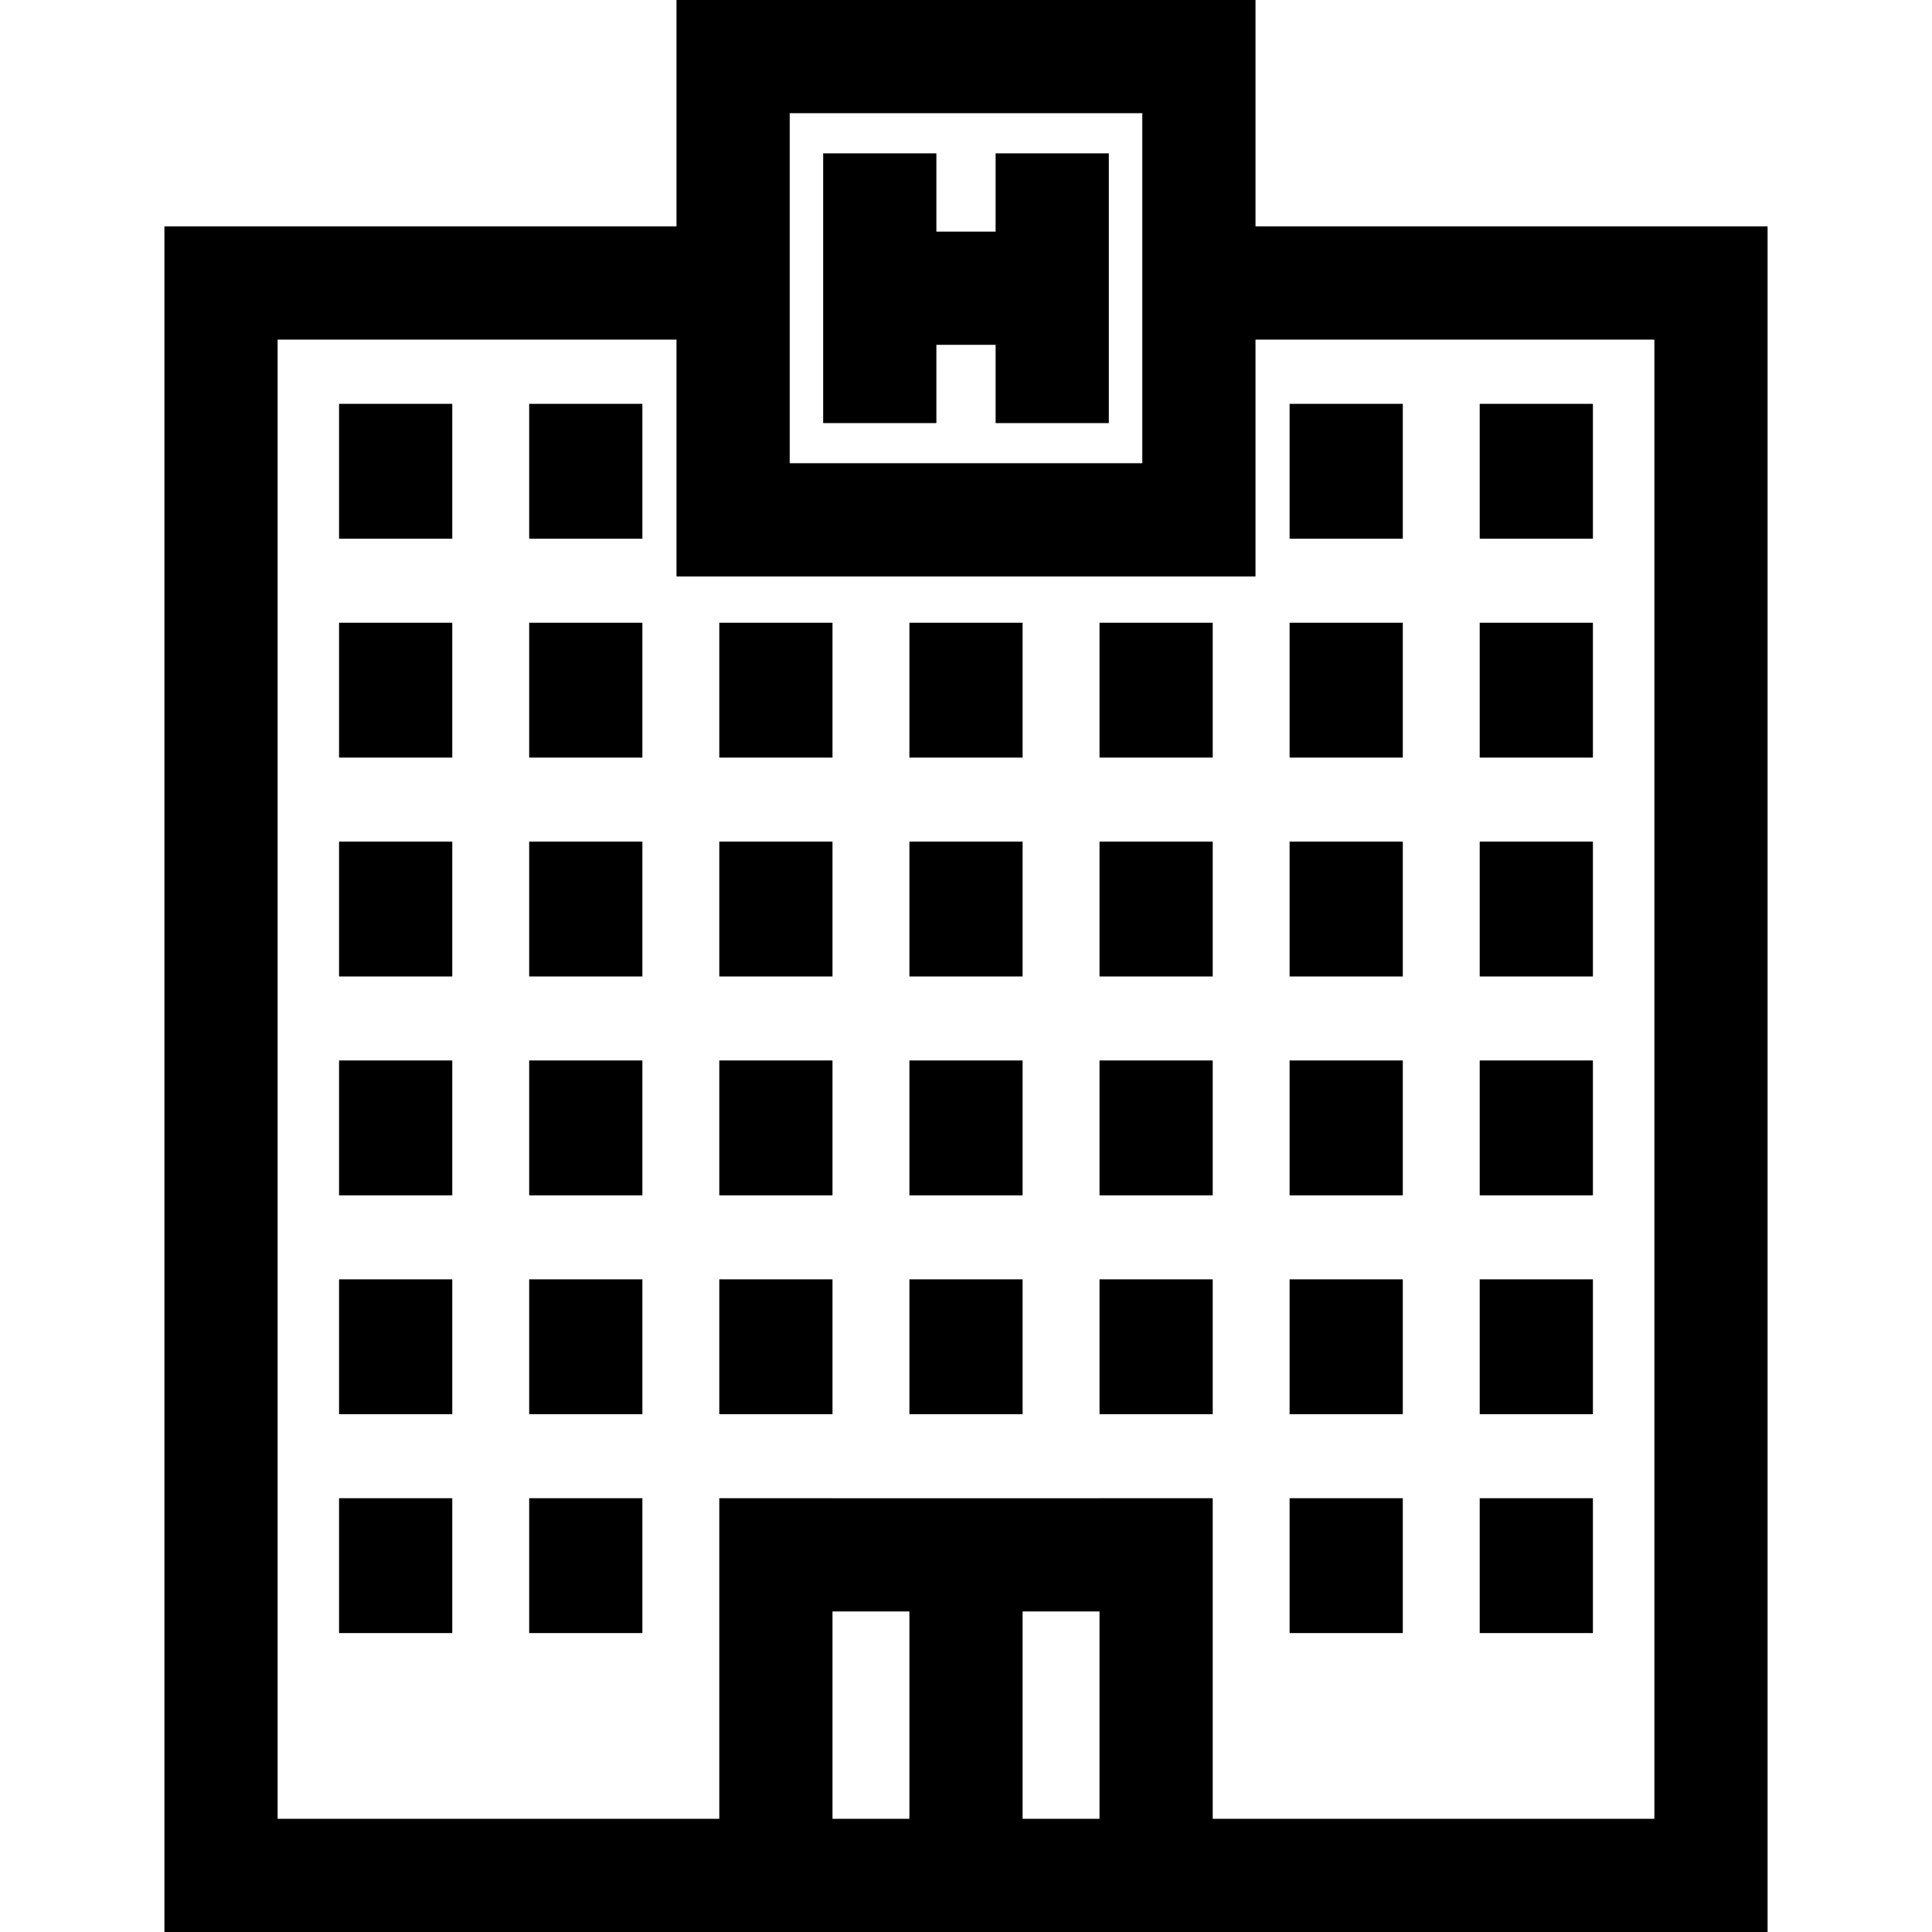 <?xml version="1.0" encoding="iso-8859-1"?>
<!-- Generator: Adobe Illustrator 19.0.0, SVG Export Plug-In . SVG Version: 6.00 Build 0)  -->
<svg xmlns="http://www.w3.org/2000/svg" xmlns:xlink="http://www.w3.org/1999/xlink" version="1.1" id="Layer_1" x="0px" y="0px" viewBox="0 0 512 512" style="enable-background:new 0 0 512 512;" xml:space="preserve">
<g>
	<g>
		<polygon points="263.848,40.639 263.848,61.381 248.151,61.381 248.151,40.639 218.149,40.639 218.149,112.124 248.151,112.124     248.151,91.382 263.848,91.382 263.848,112.124 293.85,112.124 293.85,40.639   "/>
	</g>
</g>
<g>
	<g>
		<rect x="89.854" y="107.025" width="30.001" height="35.743"/>
	</g>
</g>
<g>
	<g>
		<rect x="89.854" y="165.028" width="30.001" height="35.743"/>
	</g>
</g>
<g>
	<g>
		<rect x="89.854" y="223.03" width="30.001" height="35.743"/>
	</g>
</g>
<g>
	<g>
		<rect x="89.854" y="281.033" width="30.001" height="35.743"/>
	</g>
</g>
<g>
	<g>
		<rect x="89.854" y="339.036" width="30.001" height="35.743"/>
	</g>
</g>
<g>
	<g>
		<rect x="89.854" y="397.039" width="30.001" height="35.743"/>
	</g>
</g>
<g>
	<g>
		<rect x="140.237" y="107.025" width="30.001" height="35.743"/>
	</g>
</g>
<g>
	<g>
		<rect x="140.237" y="165.028" width="30.001" height="35.743"/>
	</g>
</g>
<g>
	<g>
		<rect x="140.237" y="223.03" width="30.001" height="35.743"/>
	</g>
</g>
<g>
	<g>
		<rect x="140.237" y="281.033" width="30.001" height="35.743"/>
	</g>
</g>
<g>
	<g>
		<rect x="140.237" y="339.036" width="30.001" height="35.743"/>
	</g>
</g>
<g>
	<g>
		<rect x="140.237" y="397.039" width="30.001" height="35.743"/>
	</g>
</g>
<g>
	<g>
		<rect x="190.619" y="165.028" width="30.001" height="35.743"/>
	</g>
</g>
<g>
	<g>
		<rect x="190.619" y="223.03" width="30.001" height="35.743"/>
	</g>
</g>
<g>
	<g>
		<rect x="190.619" y="281.033" width="30.001" height="35.743"/>
	</g>
</g>
<g>
	<g>
		<rect x="190.619" y="339.036" width="30.001" height="35.743"/>
	</g>
</g>
<g>
	<g>
		<rect x="241.001" y="165.028" width="30.001" height="35.743"/>
	</g>
</g>
<g>
	<g>
		<rect x="241.001" y="223.03" width="30.001" height="35.743"/>
	</g>
</g>
<g>
	<g>
		<rect x="241.001" y="281.033" width="30.001" height="35.743"/>
	</g>
</g>
<g>
	<g>
		<rect x="241.001" y="339.036" width="30.001" height="35.743"/>
	</g>
</g>
<g>
	<g>
		<rect x="291.384" y="165.028" width="30.001" height="35.743"/>
	</g>
</g>
<g>
	<g>
		<rect x="291.384" y="223.03" width="30.001" height="35.743"/>
	</g>
</g>
<g>
	<g>
		<rect x="291.384" y="281.033" width="30.001" height="35.743"/>
	</g>
</g>
<g>
	<g>
		<rect x="291.384" y="339.036" width="30.001" height="35.743"/>
	</g>
</g>
<g>
	<g>
		<rect x="341.756" y="107.025" width="30.001" height="35.743"/>
	</g>
</g>
<g>
	<g>
		<rect x="341.756" y="165.028" width="30.001" height="35.743"/>
	</g>
</g>
<g>
	<g>
		<rect x="341.756" y="223.03" width="30.001" height="35.743"/>
	</g>
</g>
<g>
	<g>
		<rect x="341.756" y="281.033" width="30.001" height="35.743"/>
	</g>
</g>
<g>
	<g>
		<rect x="341.756" y="339.036" width="30.001" height="35.743"/>
	</g>
</g>
<g>
	<g>
		<rect x="341.756" y="397.039" width="30.001" height="35.743"/>
	</g>
</g>
<g>
	<g>
		<rect x="392.138" y="107.025" width="30.001" height="35.743"/>
	</g>
</g>
<g>
	<g>
		<rect x="392.138" y="165.028" width="30.001" height="35.743"/>
	</g>
</g>
<g>
	<g>
		<rect x="392.138" y="223.03" width="30.001" height="35.743"/>
	</g>
</g>
<g>
	<g>
		<rect x="392.138" y="281.033" width="30.001" height="35.743"/>
	</g>
</g>
<g>
	<g>
		<rect x="392.138" y="339.036" width="30.001" height="35.743"/>
	</g>
</g>
<g>
	<g>
		<rect x="392.138" y="397.039" width="30.001" height="35.743"/>
	</g>
</g>
<g>
	<g>
		<path d="M332.721,59.997V0H179.279v59.997H43.572V512h147.047h130.762h147.047V59.997H332.721z M209.281,59.997V30.001h93.438    v29.995v62.766h-93.438V59.997z M240.999,481.998H220.62V432.78v-5.729h20.379V481.998z M291.38,432.781v49.217h-20.379v-54.947    h20.379V432.781z M438.427,481.999H321.381V432.78V397.05v-0.012H291.38v0.012H220.62v-0.012h-30.001v0.012v35.731v49.217H73.573    V89.998h105.706v62.766h153.441V89.998h105.706V481.999z"/>
	</g>
</g>
<g>
</g>
<g>
</g>
<g>
</g>
<g>
</g>
<g>
</g>
<g>
</g>
<g>
</g>
<g>
</g>
<g>
</g>
<g>
</g>
<g>
</g>
<g>
</g>
<g>
</g>
<g>
</g>
<g>
</g>
</svg>
